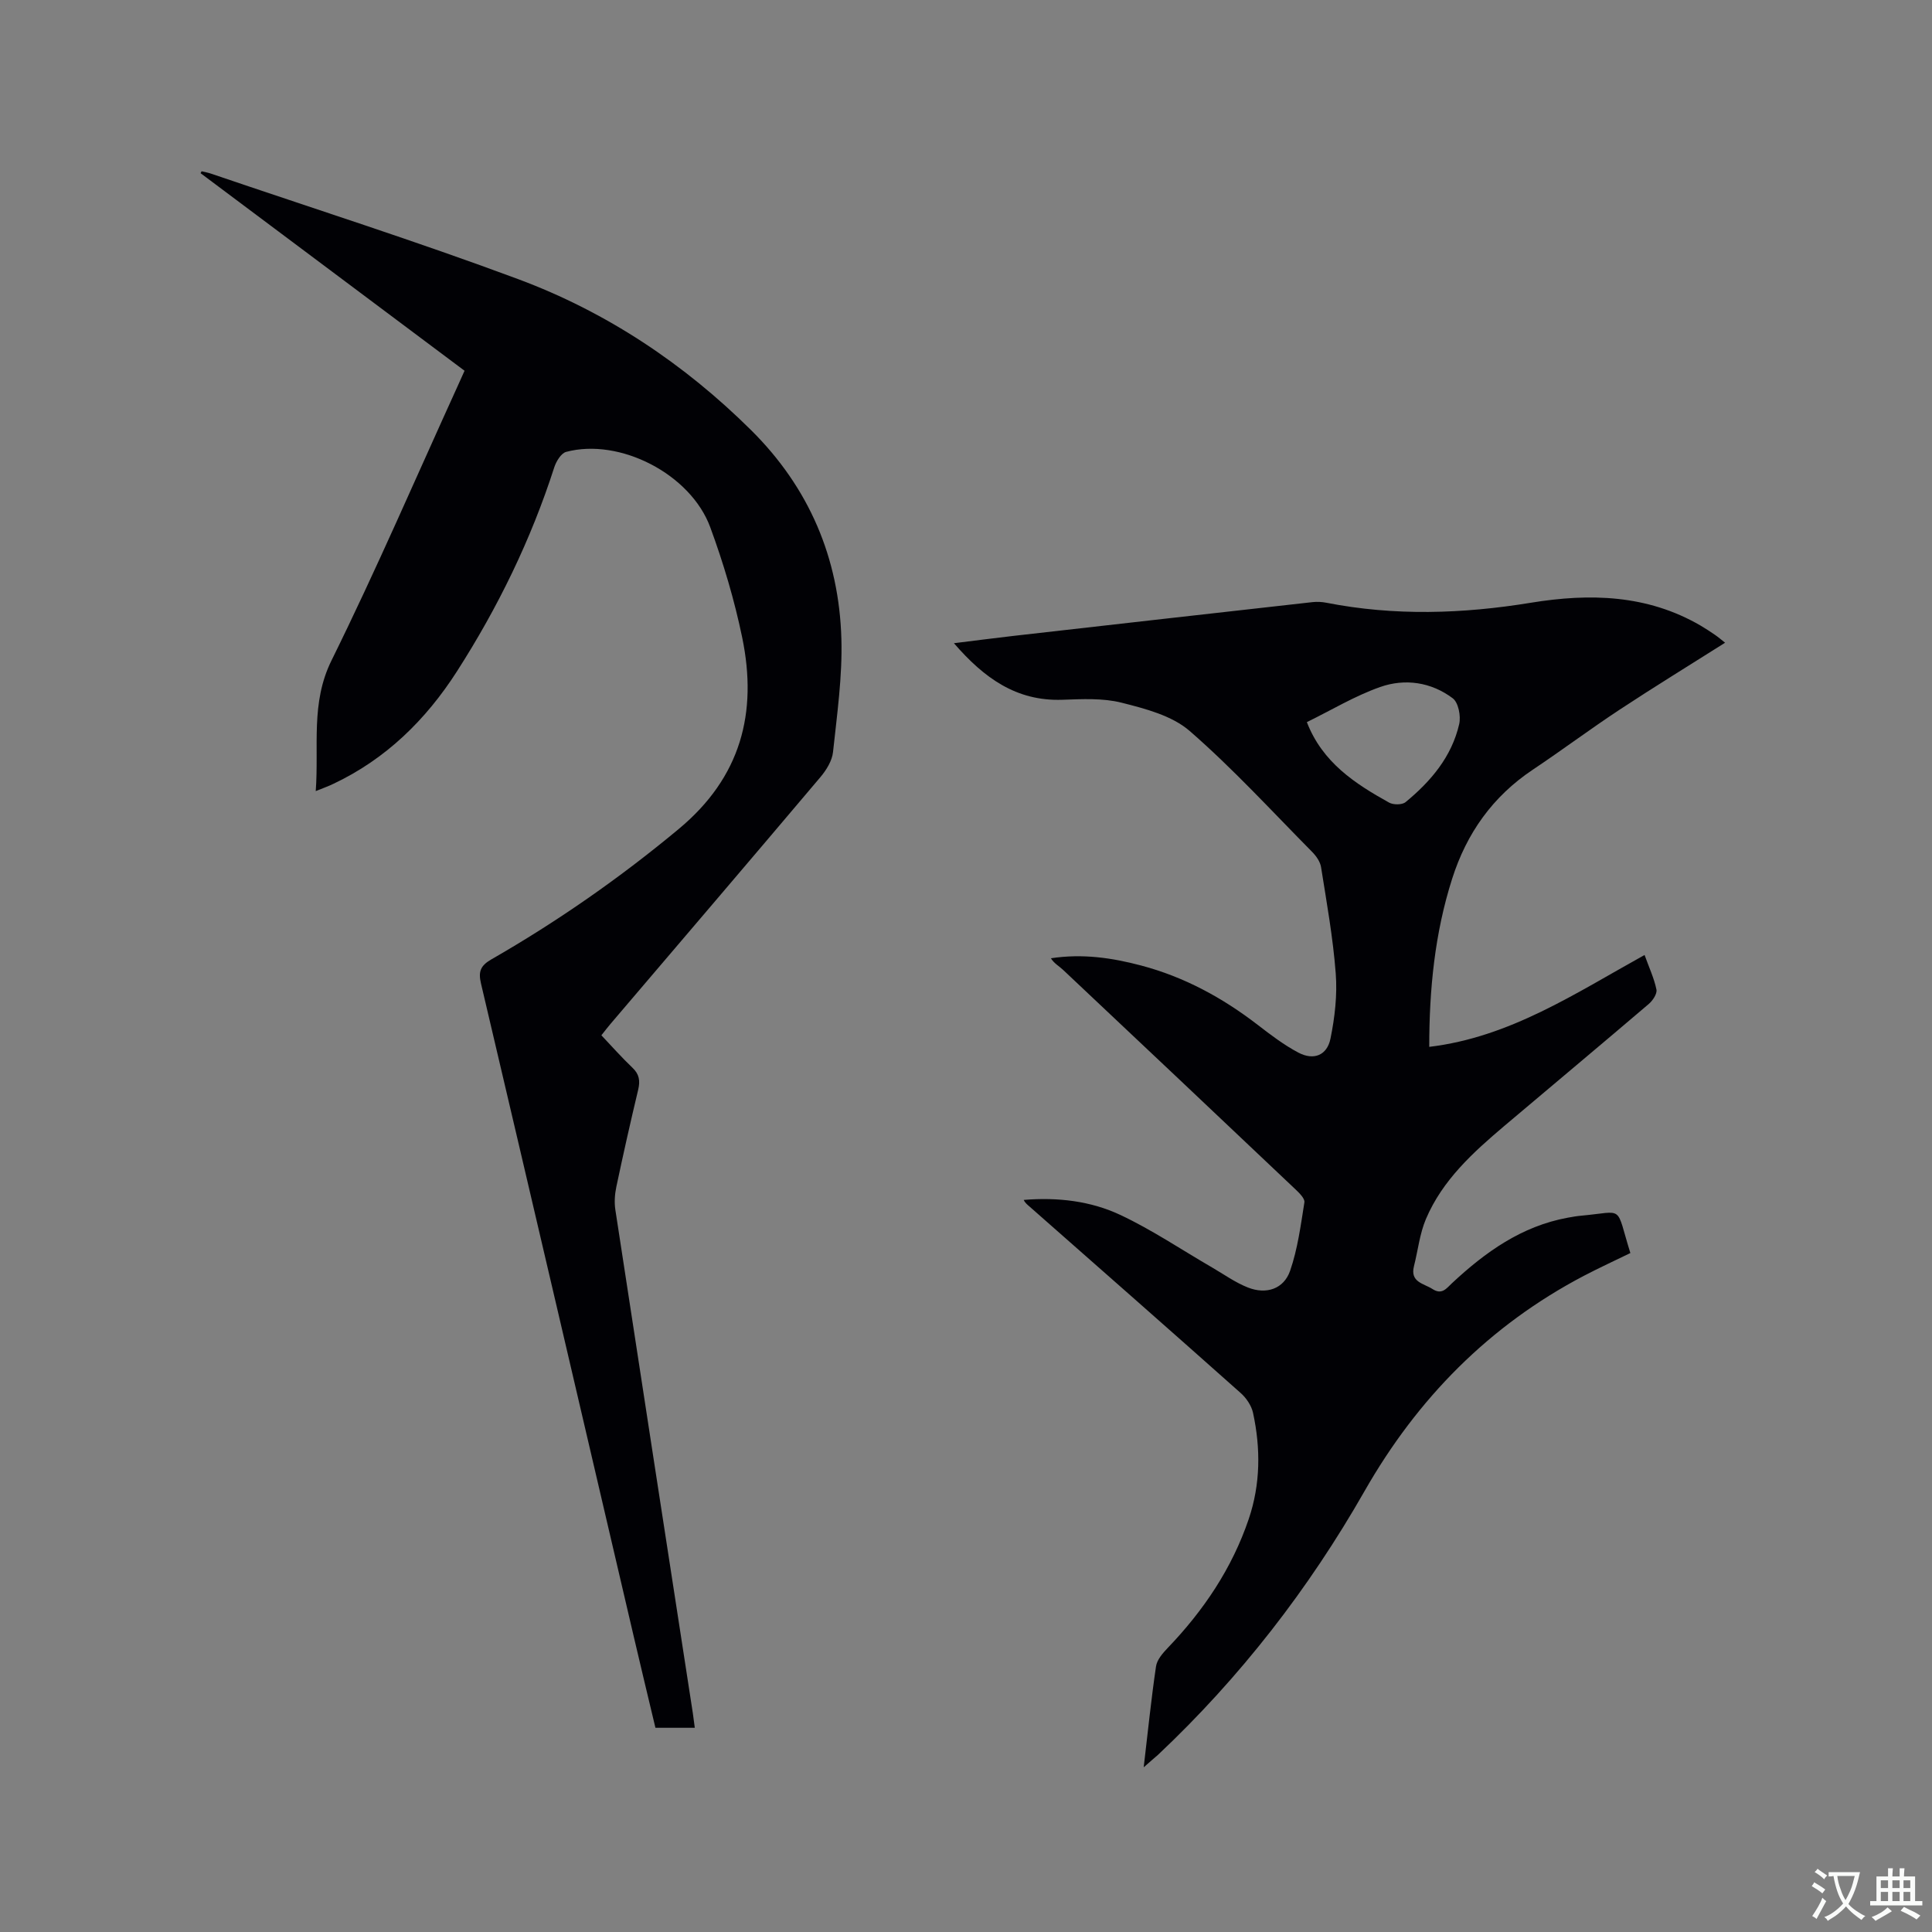 <svg enable-background="new 0 0 400 400" viewBox="0 0 400 400" xmlns="http://www.w3.org/2000/svg"><rect x="0" y="0" width="400" height="400" fill="#808080" stroke="none"/><path d="m236.79 365.9c.88-7.44 1.56-14.19 2.55-20.89.2-1.38 1.4-2.75 2.44-3.84 7.43-7.75 13.3-16.46 16.76-26.68 2.44-7.22 2.48-14.6.89-21.96-.32-1.5-1.39-3.08-2.56-4.12-14.49-12.9-29.07-25.71-43.63-38.53-.46-.41-.97-.76-1.29-1.45 7.02-.58 13.87.21 20.05 3.13 6.56 3.09 12.64 7.2 18.94 10.85 2.46 1.43 4.82 3.13 7.44 4.16 3.8 1.49 7.41.3 8.72-3.46 1.57-4.53 2.2-9.4 2.96-14.17.13-.79-1.06-1.95-1.86-2.71-16.01-15.17-32.04-30.31-48.1-45.43-.82-.78-1.86-1.32-2.52-2.4 6.57-1 12.67-.09 18.68 1.5 8.93 2.36 16.88 6.69 24.18 12.32 2.67 2.06 5.4 4.14 8.37 5.71 3.17 1.67 5.94.59 6.65-2.89.9-4.4 1.43-9.04 1.09-13.49-.56-7.38-1.88-14.7-3.04-22.02-.18-1.14-1.02-2.32-1.86-3.17-8.35-8.44-16.4-17.25-25.34-25.02-3.66-3.18-9.17-4.61-14.08-5.85-3.9-.99-8.19-.75-12.3-.61-9.5.32-16.18-4.49-22.43-11.71 4.48-.55 8.42-1.07 12.37-1.52 20.63-2.35 41.27-4.68 61.9-6.99.93-.1 1.91-.05 2.83.13 14.12 2.77 28.23 2.31 42.36 0 12.18-1.99 24.09-1.7 35.14 4.74 1 .59 1.98 1.23 2.94 1.89.69.47 1.33 1.02 2.12 1.65-7.38 4.67-14.68 9.14-21.82 13.85-6.1 4.02-11.96 8.41-18.04 12.47-8.28 5.54-13.66 13.15-16.65 22.55-3.61 11.31-4.74 22.96-4.74 34.8 16.68-1.99 30.21-11.07 44.58-19.02.94 2.62 1.99 4.84 2.46 7.17.17.86-.77 2.27-1.59 2.97-9.92 8.46-19.93 16.82-29.89 25.24-6.5 5.5-12.83 11.24-16.24 19.27-1.3 3.05-1.65 6.5-2.48 9.76-.85 3.36 2 3.57 3.85 4.76 1.94 1.25 2.87-.14 4-1.2 6.91-6.45 14.42-11.83 23.99-13.58.94-.17 1.88-.34 2.83-.42 9.04-.82 6.98-2.38 10.13 7.74-3.19 1.56-6.45 3.05-9.62 4.71-19.61 10.29-34.47 25.4-45.41 44.57-11.57 20.29-25.76 38.58-42.78 54.62-.8.7-1.6 1.37-2.95 2.57zm33.78-216.39c3.24 8.36 9.96 12.73 17.03 16.66.88.49 2.7.49 3.41-.1 5.23-4.3 9.55-9.4 11.1-16.15.38-1.65-.16-4.47-1.34-5.35-4.45-3.35-9.88-4.15-15.03-2.33-5.23 1.84-10.08 4.78-15.17 7.27z" fill="#010105"/><path d="m65.37 163.79c.69-9.37-1.1-18.2 3.26-27.04 9.27-18.78 17.57-38.05 26.26-57.12.39-.86.77-1.72 1.29-2.87-18.23-13.65-36.44-27.27-54.65-40.9.07-.13.14-.27.21-.4.66.16 1.34.28 1.98.5 21.22 7.23 42.61 14.03 63.61 21.85 18.25 6.8 34.3 17.49 48.18 31.25 12.01 11.91 18.22 26.48 18.69 43.24.22 7.78-.9 15.61-1.73 23.39-.19 1.82-1.38 3.74-2.61 5.2-14.44 17.09-28.97 34.09-43.48 51.12-.61.71-1.17 1.46-1.87 2.34 2.19 2.31 4.22 4.61 6.43 6.71 1.43 1.35 1.62 2.71 1.19 4.55-1.6 6.69-3.11 13.41-4.53 20.14-.32 1.52-.43 3.18-.2 4.71 5.31 34.76 10.69 69.51 16.05 104.27.14.93.25 1.86.4 2.99-2.75 0-5.26 0-8.15 0-1.49-6.25-3.02-12.59-4.5-18.94-10.52-45.05-21.01-90.1-31.61-135.13-.59-2.49-.13-3.71 2.14-5.02 13.71-7.87 26.61-16.86 38.81-27.01 12.86-10.7 16.34-24.04 13.13-39.6-1.6-7.74-3.88-15.4-6.61-22.83-4.06-11.07-18.8-18.59-29.85-15.63-1.04.28-2.05 1.95-2.45 3.18-4.83 15.01-11.69 29.07-20.18 42.3-6.41 9.98-14.66 18.09-25.53 23.23-1.02.5-2.1.88-3.68 1.52z" fill="#010105"/><g fill="#fafbfa"><path d="m377.9 391.2c-.2.3-.4.5-.6.8-.7-.6-1.4-1-2.2-1.5.2-.3.4-.5.5-.8.6.4 1.4.8 2.3 1.5zm-1.8 6.1c-.2-.2-.5-.4-.9-.6.4-.6.8-1.2 1.2-1.9s.7-1.3.9-1.9c.3.3.5.5.8.7-.7 1.3-1.4 2.6-2 3.7zm2.2-9c-.3.3-.5.5-.6.8-.6-.6-1.3-1.1-2-1.5.3-.3.5-.5.6-.7.6.5 1.3.9 2 1.4zm.3.2v-.9h2 4.5c-.3 1.3-.6 2.5-1 3.6s-.9 2.1-1.4 3c.4.5 1 1 1.6 1.4s1.2.8 1.9 1.1c-.3.2-.5.4-.8.8-.4-.3-1-.7-1.6-1.2s-1.2-1.1-1.6-1.6c-.5.6-1.1 1.1-1.7 1.6s-1.4.9-2.1 1.4c-.1-.3-.3-.5-.7-.8.6-.2 1.2-.5 1.9-1s1.4-1.1 2-1.8c-.5-.8-.9-1.6-1.2-2.5s-.6-2-.8-3.2c-.4.1-.7.1-1 .1zm2.5 2.7c.3 1 .7 1.7 1 2.2.3-.5.6-1.1 1-2s.6-1.9.9-3h-3.2-.4c.1.9.3 1.8.7 2.8z"/><path d="m396.5 388.5v1.5 3.6h1.5v.9c-.4 0-1 0-1.7 0h-7.9c-.5 0-.9 0-1.2 0v-.9h1.3v-3.5c0-.7 0-1.2 0-1.6h2.4c0-.8 0-1.4 0-1.7h1c0 .3-.1.8-.1 1.7h1.5c0-.8 0-1.4 0-1.7h1c0 .3-.1.9-.1 1.7zm-8.2 9.2c-.2-.3-.5-.5-.8-.8.8-.3 1.4-.6 1.9-.9s1-.7 1.4-1.1c.3.3.6.5.9.8-1.6 1-2.8 1.6-3.4 2zm2.6-6.8v-1.6h-1.5v1.6zm0 2.7v-1.9h-1.5v1.9zm2.4-2.7v-1.6h-1.5v1.6zm0 2.7v-1.9h-1.5v1.9zm.2 2 .7-.8c.4.2.9.5 1.6.8s1.3.7 1.8 1c-.3.3-.5.5-.8.8-.4-.3-1.5-1-3.3-1.8zm2-4.7v-1.6h-1.4v1.6zm0 2.7v-1.9h-1.4v1.9z"/></g></svg>